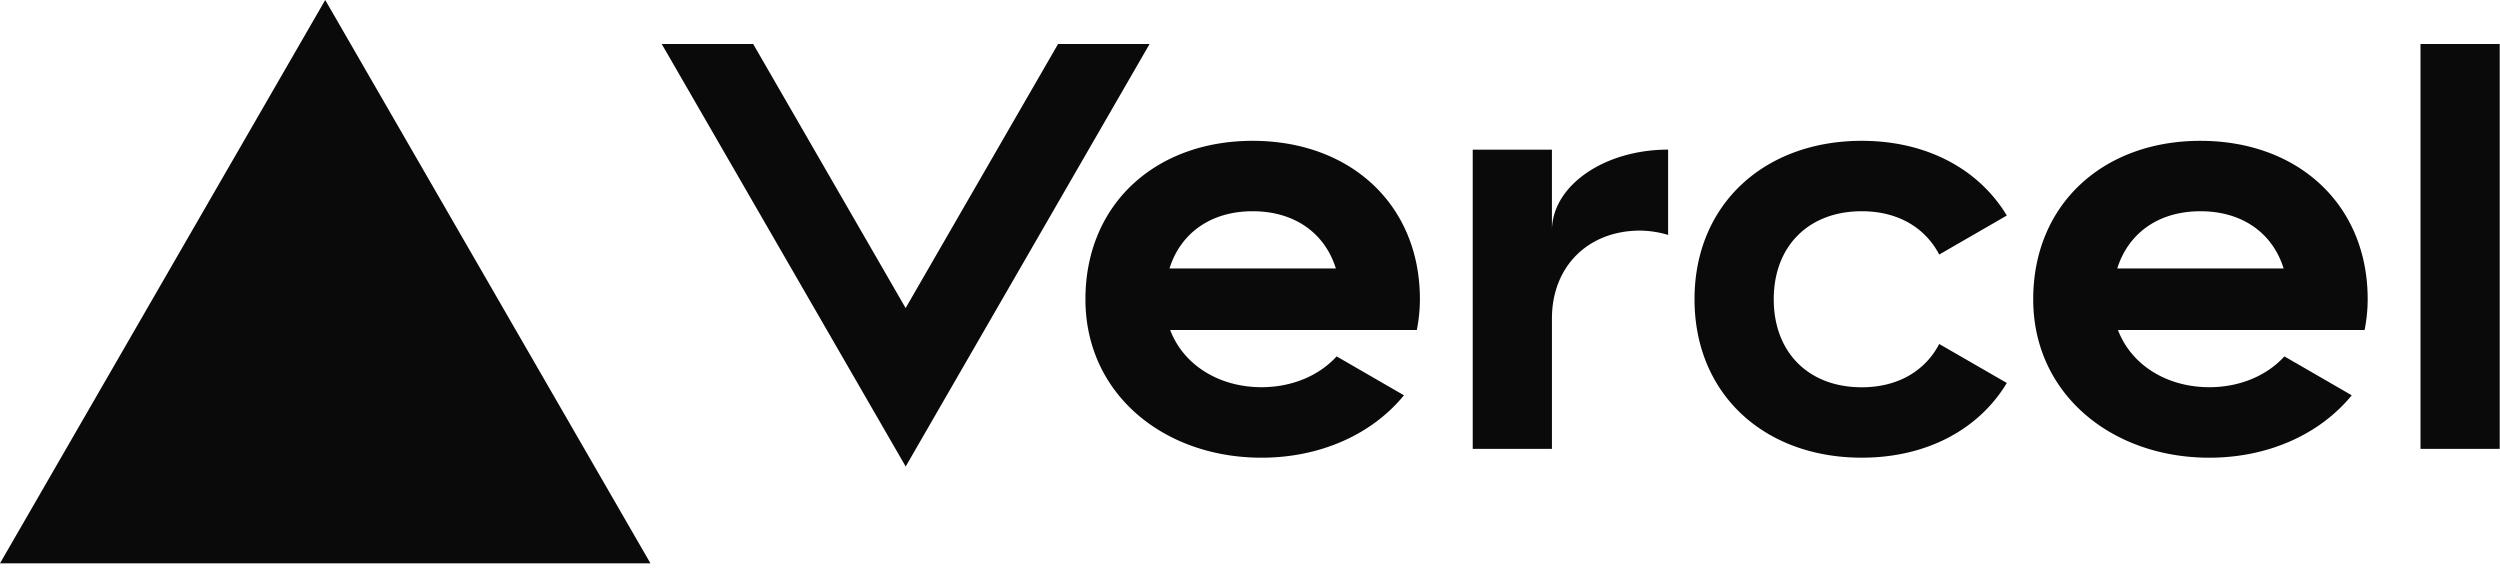 <svg width="179" height="41" fill="none" xmlns="http://www.w3.org/2000/svg"><g clip-path="url(#a)"><path d="M89.691 10.083c-6.957 0-11.974 4.538-11.974 11.344 0 6.806 5.64 11.344 12.605 11.344 4.203 0 7.909-1.664 10.202-4.468l-4.82-2.786c-1.274 1.393-3.208 2.206-5.382 2.206-3.02 0-5.584-1.576-6.536-4.096h17.659c.138-.706.22-1.437.22-2.206 0-6.8-5.01-11.338-11.974-11.338Zm-5.955 9.138c.787-2.514 2.943-4.096 5.955-4.096 3.019 0 5.174 1.582 5.956 4.096H83.736ZM82.31 3.151l-17.463 30.25L47.38 3.151h6.548l10.915 18.906L75.757 3.151h6.554ZM23.286 0l23.286 40.333H0L23.286 0ZM127 21.427c0 3.781 2.47 6.302 6.302 6.302 2.596 0 4.544-1.178 5.546-3.1l4.84 2.791c-2.005 3.34-5.76 5.35-10.386 5.35-6.964 0-11.974-4.537-11.974-11.343s5.016-11.344 11.974-11.344c4.626 0 8.375 2.01 10.386 5.35l-4.84 2.793c-1.002-1.922-2.95-3.101-5.546-3.101-3.826 0-6.302 2.52-6.302 6.302Zm51.979-18.276v28.99h-5.671V3.15h5.671Zm-21.427 6.932c-6.957 0-11.974 4.538-11.974 11.344 0 6.806 5.647 11.344 12.605 11.344 4.203 0 7.908-1.664 10.202-4.468l-4.821-2.786c-1.273 1.393-3.208 2.206-5.381 2.206-3.019 0-5.584-1.576-6.536-4.096h17.659c.138-.706.22-1.437.22-2.206 0-6.8-5.01-11.338-11.974-11.338Zm-5.956 9.138c.789-2.514 2.938-4.096 5.956-4.096 3.019 0 5.174 1.582 5.956 4.096h-11.912Zm-32.159-8.508v6.107a7.18 7.18 0 0 0-2.017-.308c-3.661 0-6.302 2.52-6.302 6.302v9.327h-5.671V10.714h5.671v5.798c0-3.202 3.725-5.799 8.319-5.799Z" fill="#0A0A0B"/></g><defs><clipPath id="a"><path fill="#fff" d="M0 0h178.999v40.333H0z"/></clipPath></defs></svg>
